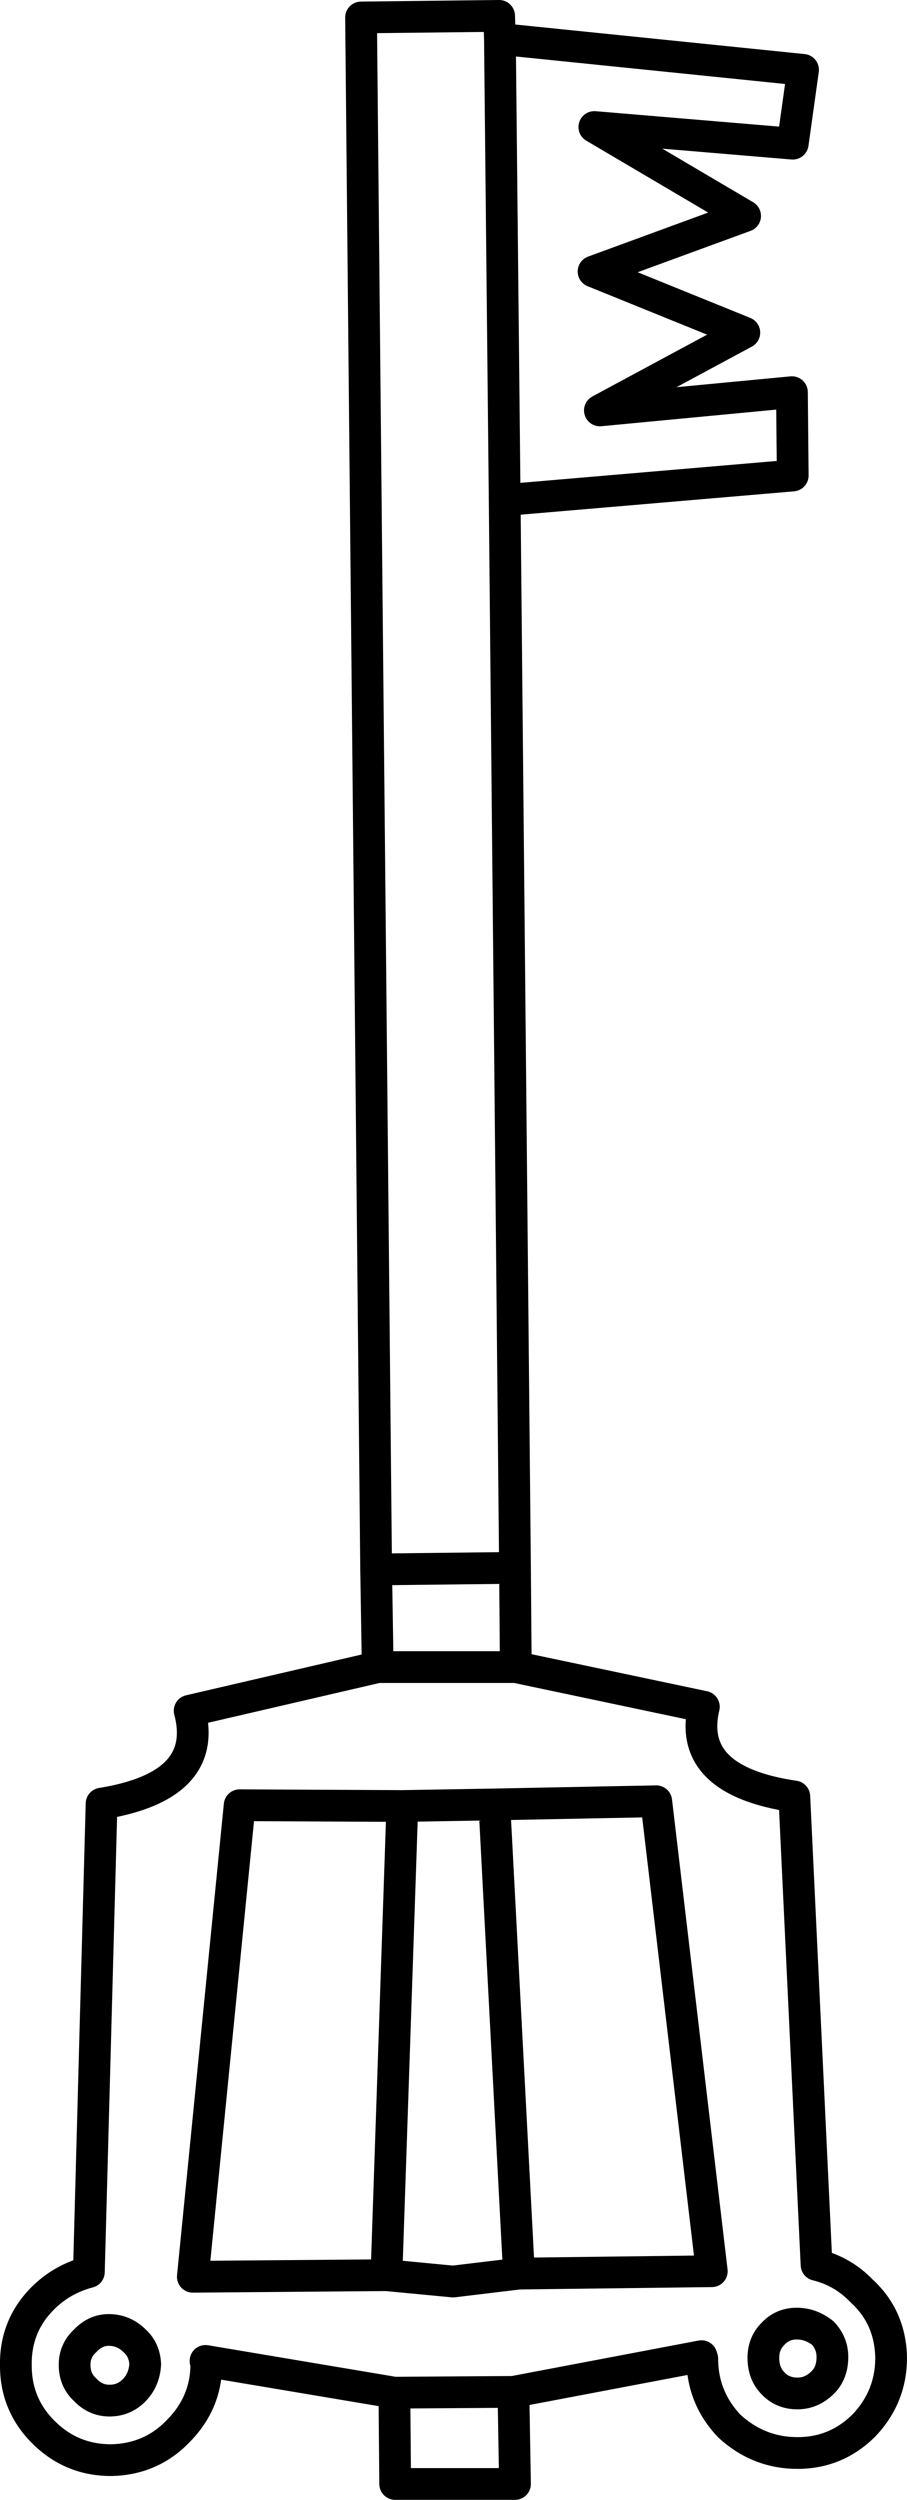 <?xml version="1.0" encoding="UTF-8" standalone="no"?>
<svg xmlns:xlink="http://www.w3.org/1999/xlink" height="157.45px" width="57.15px" xmlns="http://www.w3.org/2000/svg">
  <g transform="matrix(1.0, 0.0, 0.0, 1.0, 28.6, 78.75)">
    <path d="M-4.9 20.1 L-5.85 -77.65 2.85 -77.75 2.9 -76.3 22.0 -74.35 21.35 -69.7 8.85 -70.75 18.35 -65.15 8.8 -61.65 18.3 -57.8 9.2 -52.9 21.3 -54.05 21.35 -48.8 3.2 -47.25 3.85 20.0 3.9 26.25 15.75 28.75 Q14.65 33.4 21.45 34.4 L22.85 63.9 Q24.5 64.3 25.7 65.55 27.5 67.2 27.55 69.75 27.55 72.2 25.85 74.0 24.1 75.75 21.65 75.75 19.2 75.75 17.35 74.05 15.65 72.25 15.65 69.8 L15.6 69.65 3.75 71.9 3.85 77.7 -3.7 77.7 -3.75 71.95 -15.65 69.95 -15.6 70.15 Q-15.6 72.6 -17.4 74.4 -19.1 76.15 -21.6 76.2 -24.05 76.2 -25.8 74.5 -27.6 72.75 -27.6 70.25 -27.65 67.75 -25.9 66.0 -24.7 64.8 -23.0 64.35 L-22.2 34.85 Q-15.4 33.75 -16.65 29.0 L-4.8 26.25 -4.9 20.1 3.85 20.0 M3.2 -47.25 L2.9 -76.3 M-4.25 64.55 L-16.45 64.65 -13.5 34.95 -3.25 35.0 2.55 34.9 12.75 34.7 16.25 64.3 4.1 64.45 -0.05 64.95 -4.25 64.55 -3.25 35.0 M-20.1 71.75 Q-20.75 72.45 -21.7 72.45 -22.6 72.45 -23.25 71.75 -23.9 71.15 -23.9 70.2 -23.9 69.3 -23.25 68.7 -22.6 68.0 -21.75 68.0 -20.8 68.0 -20.1 68.7 -19.5 69.25 -19.45 70.15 -19.5 71.1 -20.1 71.75 M23.25 68.2 Q22.5 67.6 21.6 67.6 20.7 67.6 20.1 68.25 19.5 68.85 19.5 69.75 19.5 70.75 20.1 71.35 20.7 72.0 21.65 72.0 22.55 72.0 23.25 71.3 23.85 70.7 23.85 69.7 23.85 68.85 23.25 68.2 M4.1 64.45 L2.55 34.9 M3.75 71.9 L-3.75 71.95 M3.9 26.25 L-4.8 26.25" fill="none" stroke="#000000" stroke-linecap="round" stroke-linejoin="round" stroke-width="2.0"/>
  </g>
</svg>
